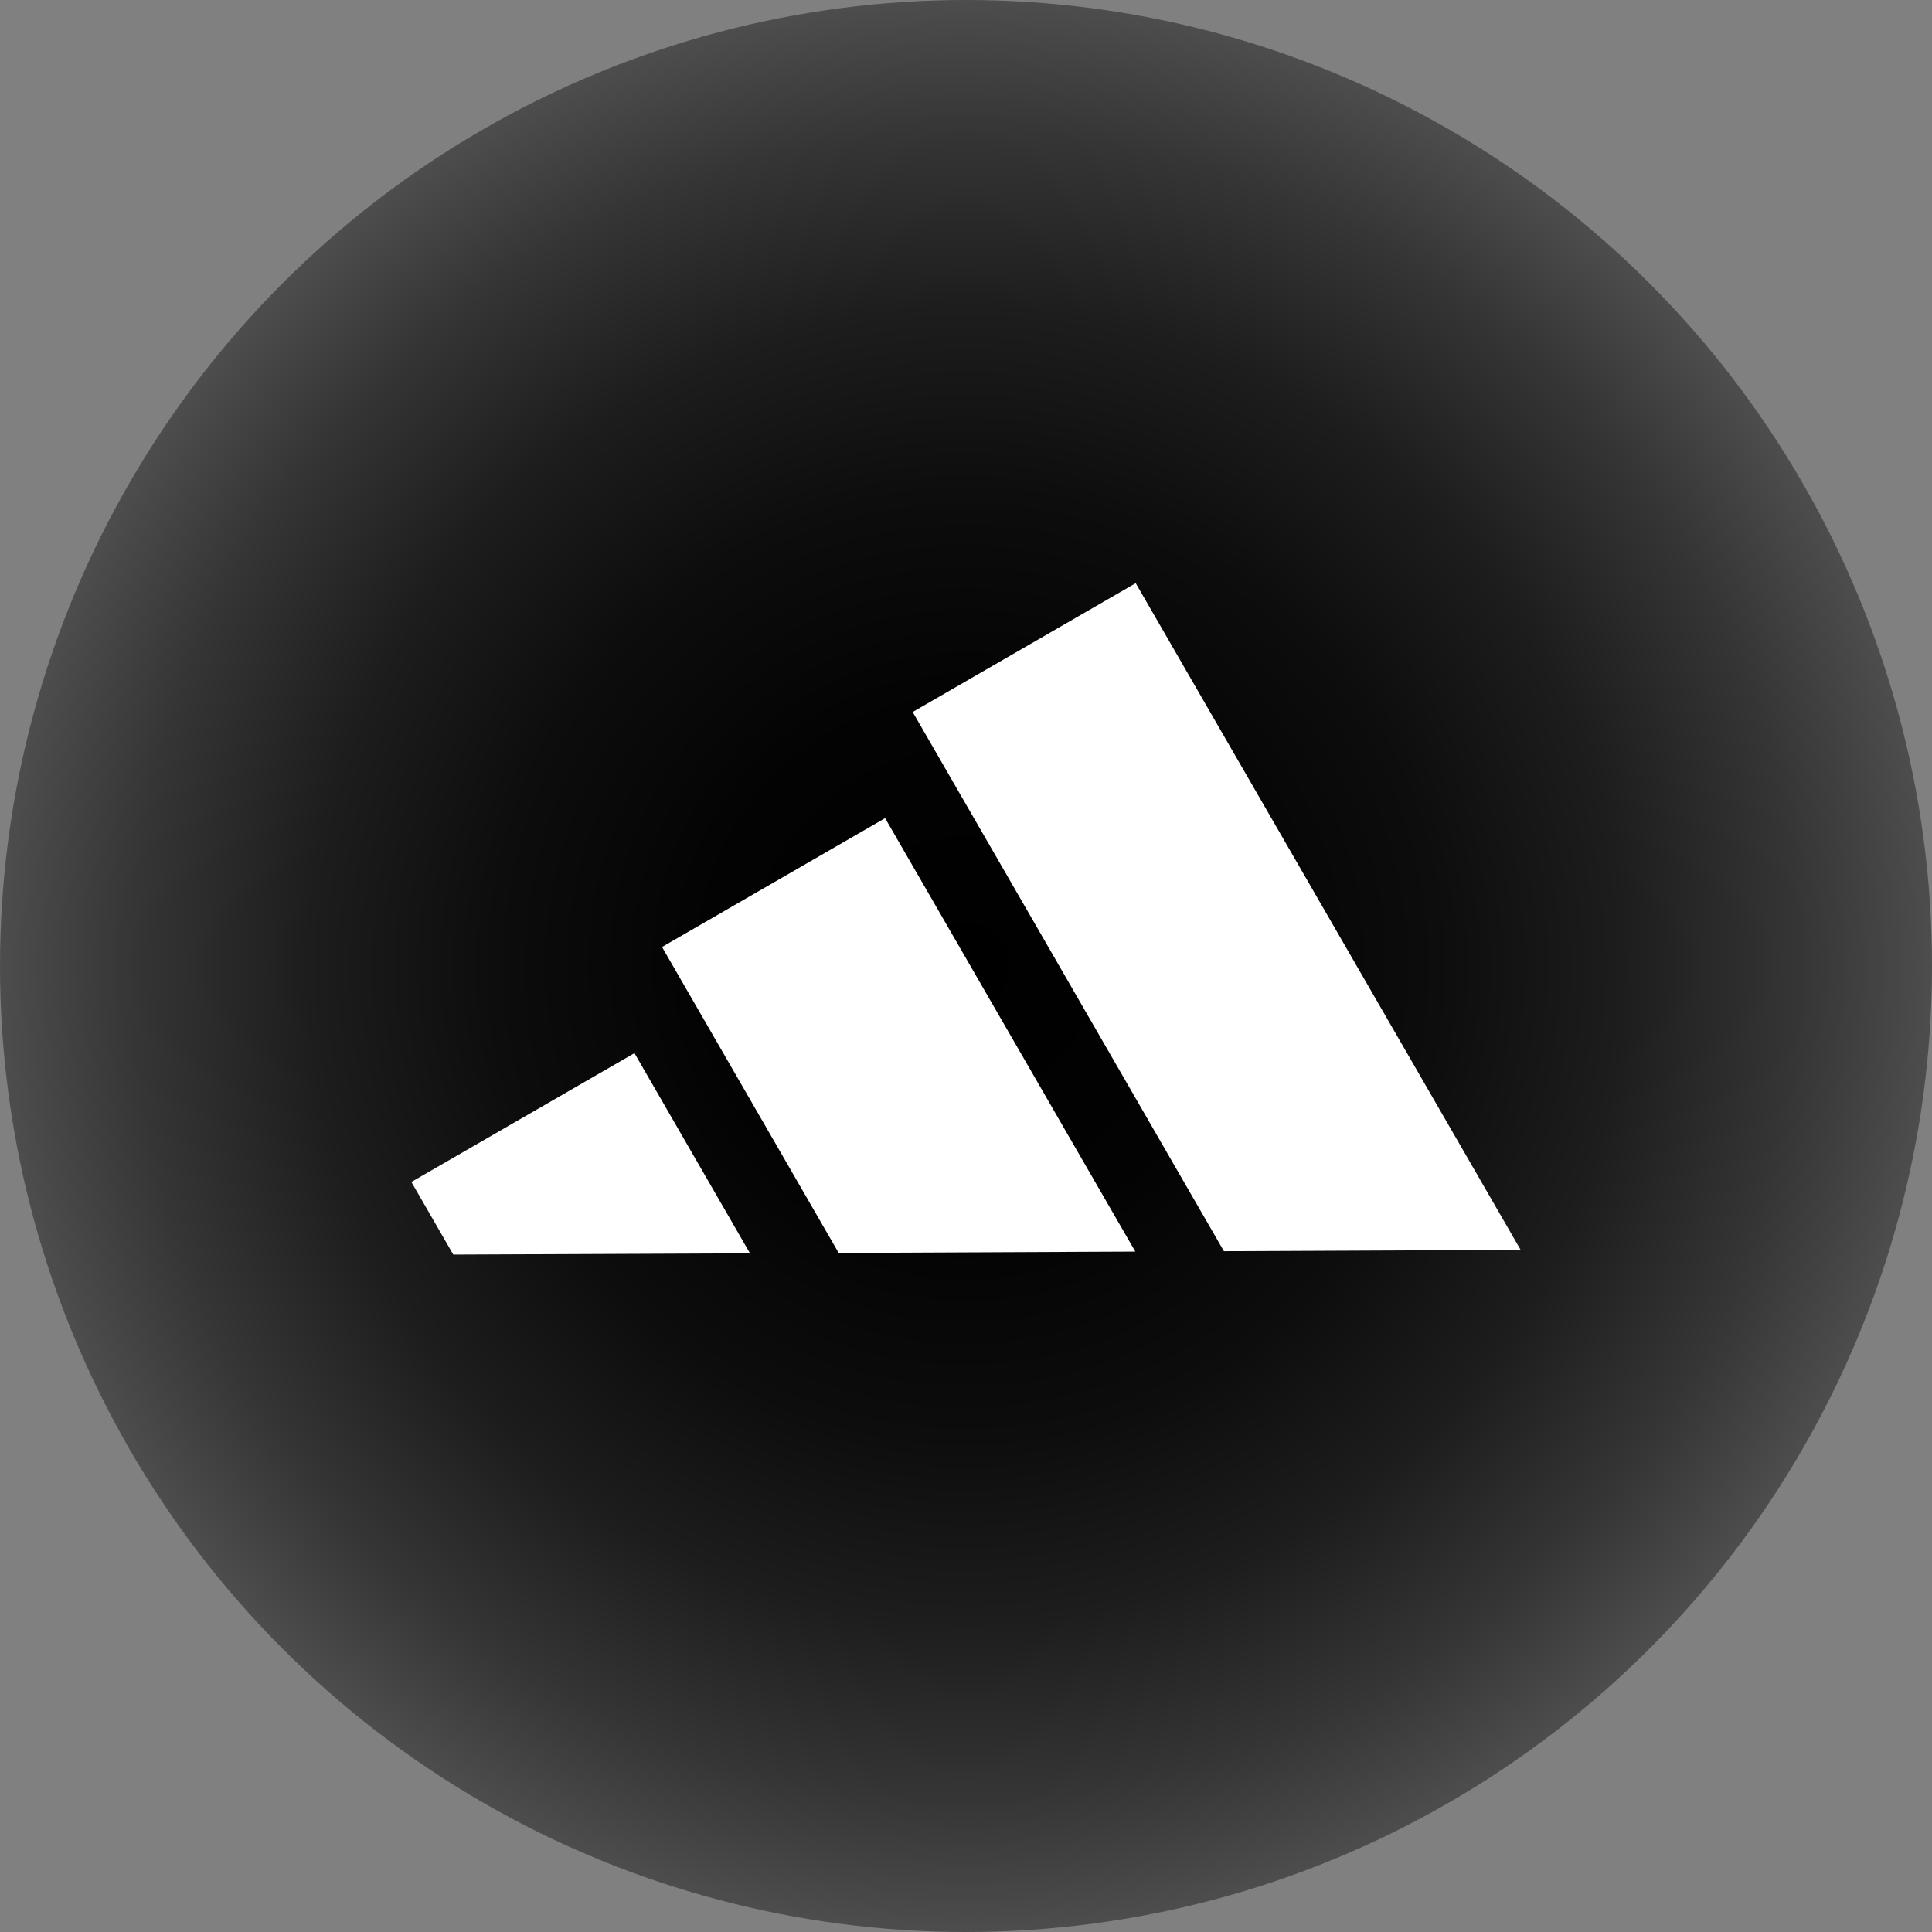 <svg xmlns="http://www.w3.org/2000/svg" xmlns:xlink="http://www.w3.org/1999/xlink" viewBox="0 0 492 492"><rect x="0" y="0" width="492" height="492" fill="#808080" stroke="none"/><defs><style>.cls-1{fill:url(#radial-gradient);}.cls-2{fill:#fff;}</style><radialGradient id="radial-gradient" cx="246" cy="246" r="246" gradientUnits="userSpaceOnUse"><stop offset="0"/><stop offset="0.27" stop-color="#030303"/><stop offset="0.49" stop-color="#0d0d0d"/><stop offset="0.68" stop-color="#1d1d1d"/><stop offset="0.86" stop-color="#353535"/><stop offset="1" stop-color="#4d4d4d"/></radialGradient></defs><g id="Layer_2" data-name="Layer 2"><g id="Layer_1-2" data-name="Layer 1"><circle class="cls-1" cx="246" cy="246" r="246"/><polygon class="cls-2" points="190.99 319.17 115.43 319.49 104.76 301 161.57 268.19 190.99 319.17"/><polygon class="cls-2" points="289.12 318.73 213.57 319.07 168.59 241.16 225.4 208.35 289.12 318.73"/><polygon class="cls-2" points="387.24 318.29 311.68 318.63 232.42 181.32 289.22 148.51 387.24 318.29"/><line class="cls-2" x1="190.99" y1="319.17" x2="115.43" y2="319.49"/><line class="cls-2" x1="387.24" y1="318.29" x2="311.68" y2="318.63"/><line class="cls-2" x1="289.12" y1="318.73" x2="213.57" y2="319.07"/></g></g></svg>